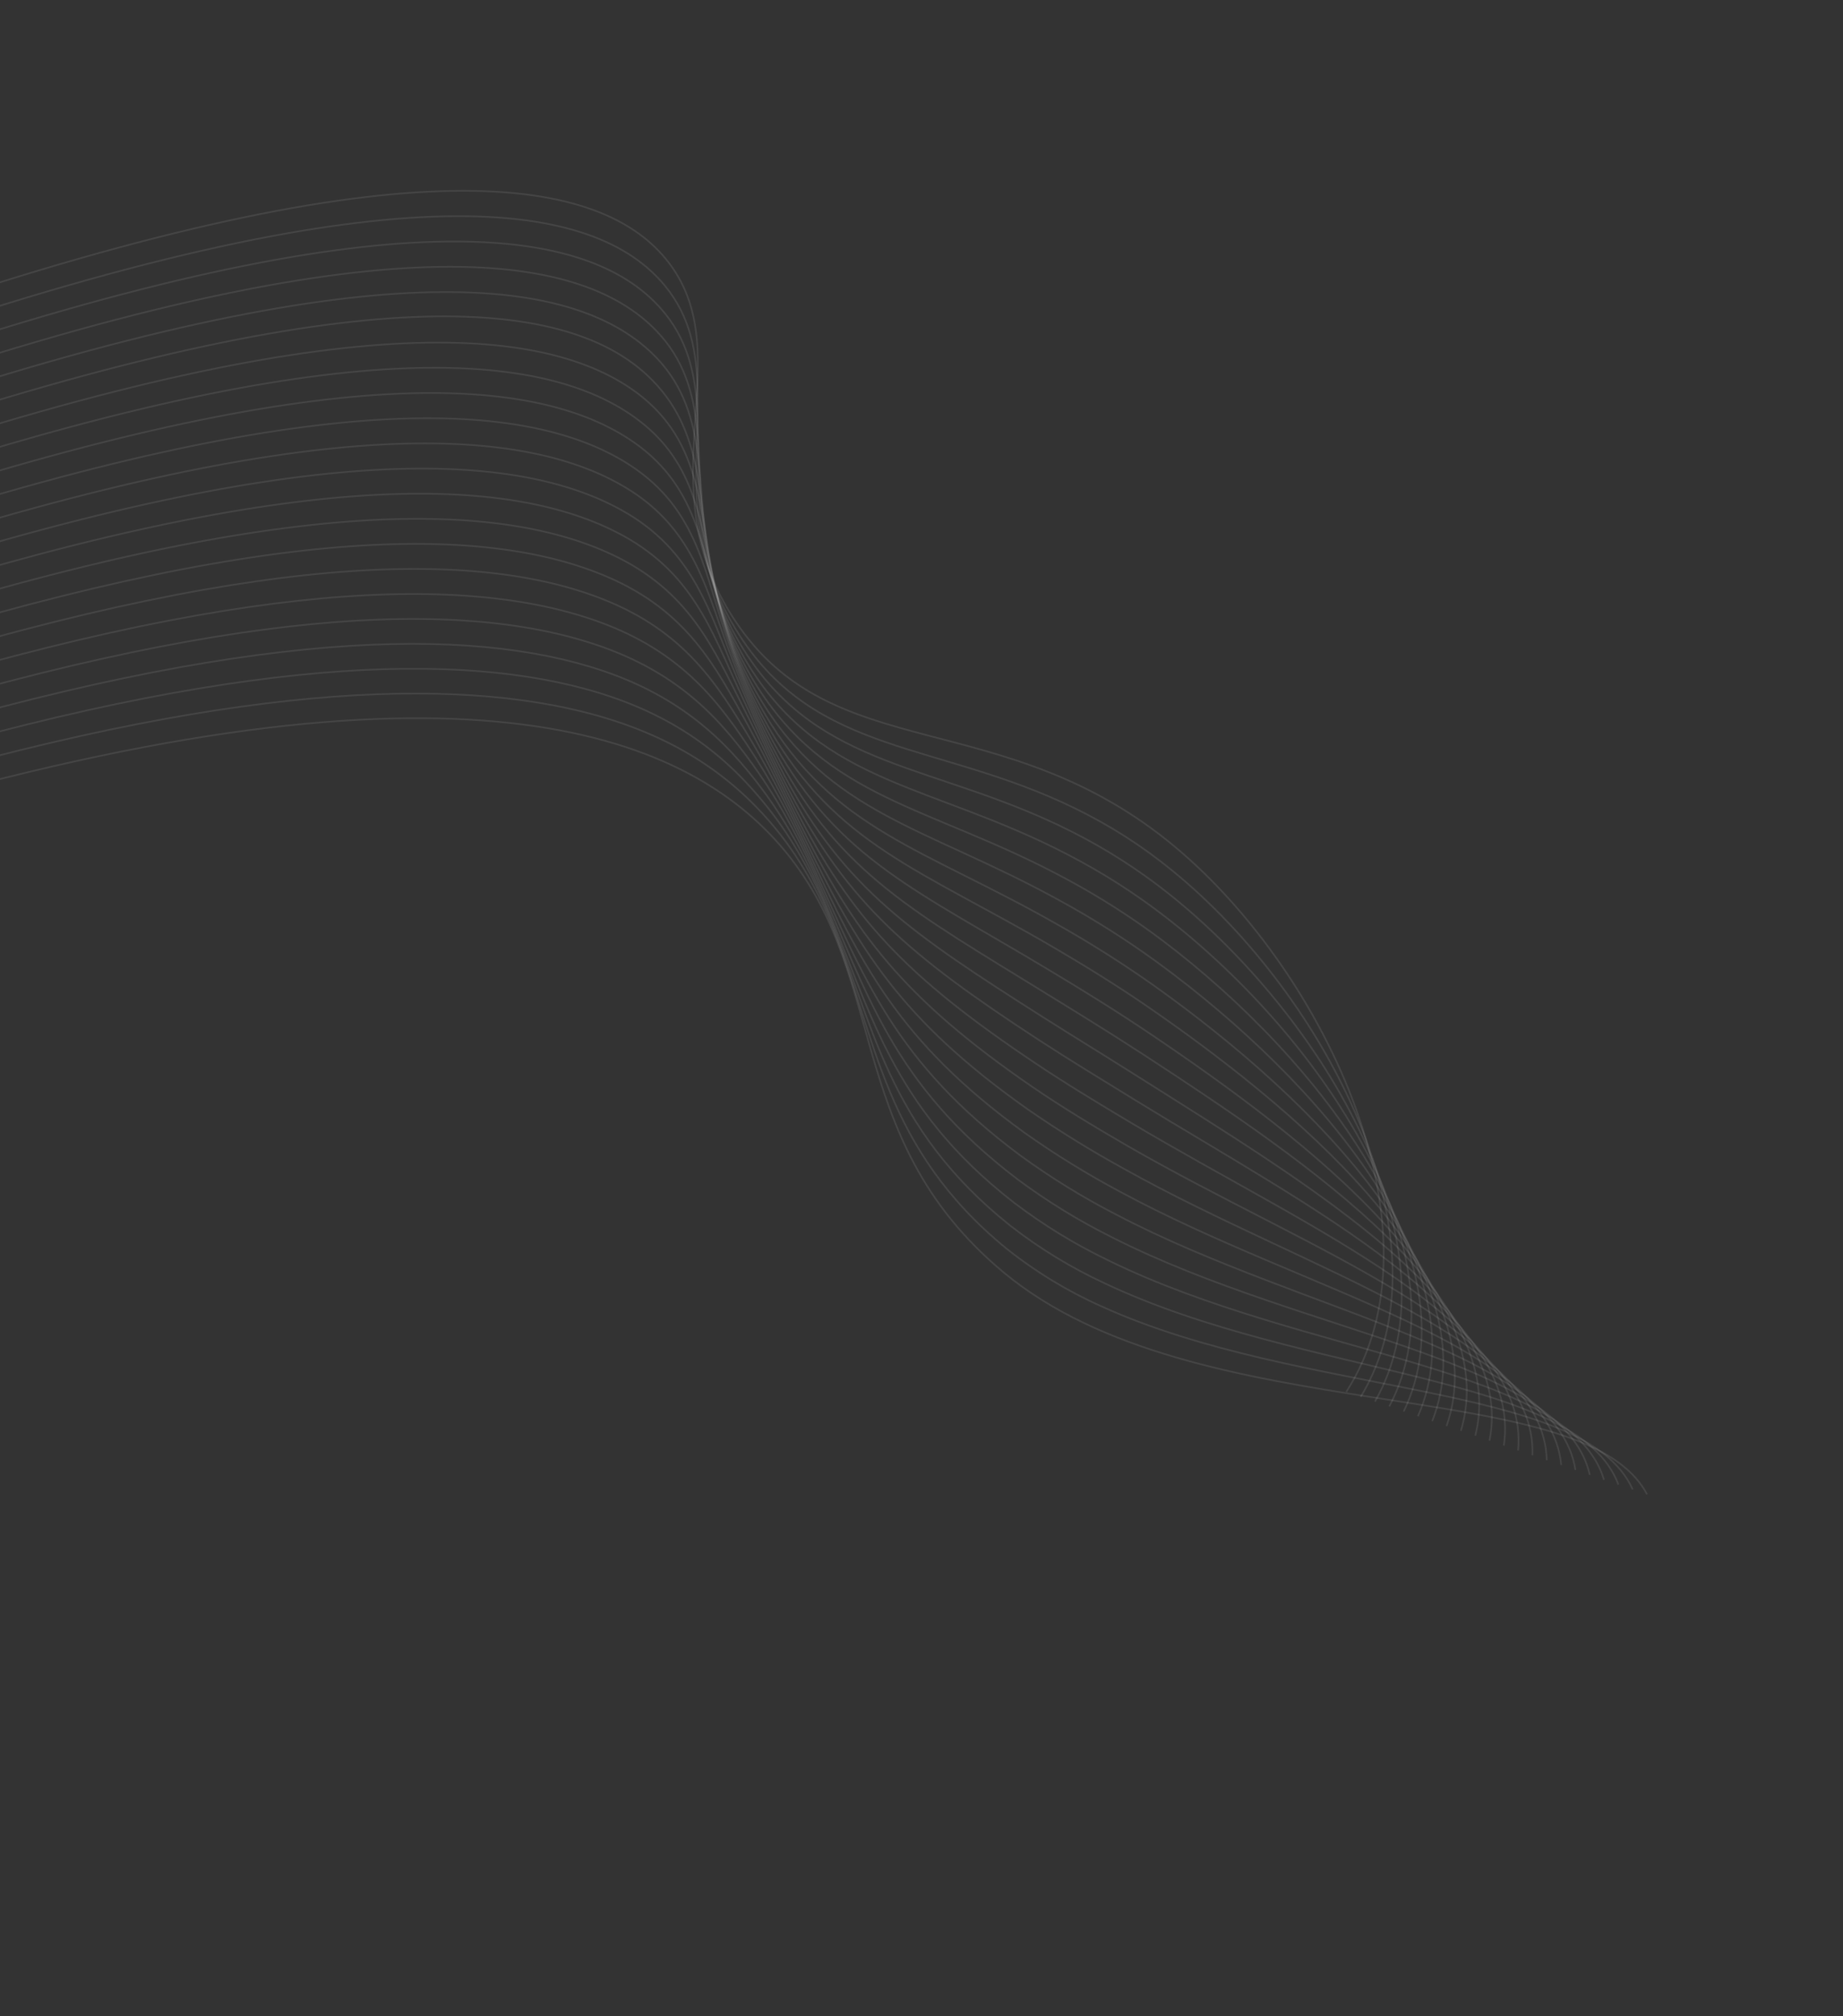 <svg width="765" height="837" viewBox="0 0 765 837" fill="none" xmlns="http://www.w3.org/2000/svg">
<rect x="0" y="0" width="765" height="837" fill="#333333" stroke="none"/>
<path d="M558.816 577.81C600.934 512.336 550.658 404.442 488.247 351.99C416.32 291.554 345.649 319.356 304.815 257.219C267.537 200.533 307.373 148.388 277.769 109.267C250.561 73.315 171.866 57.809 -43.163 131.348" stroke="white" stroke-opacity="0.09" stroke-width="0.679" stroke-miterlimit="10"/>
<path d="M-44.681 141.506C167.441 69.203 247.164 83.576 275.992 118.604C297.329 144.6 286.245 177.035 289.661 212.792C291.112 230.934 297.046 248.43 306.929 263.71C339.273 313.794 389.43 307.794 446.174 335.56C460.668 342.602 474.284 351.323 486.741 361.544C550.211 413.275 603.824 515.44 564.808 579.88" stroke="white" stroke-opacity="0.09" stroke-width="0.679" stroke-miterlimit="10"/>
<path d="M-46.166 151.653C163.04 80.596 243.753 93.819 274.122 127.874C296.443 152.91 286.924 184.691 291.205 219.525C293.191 237.52 299.26 254.823 308.948 270.115C340.485 319.873 388.218 316.666 444.637 345.135C458.996 352.345 472.57 361.023 485.141 371.03C549.516 422.24 606.629 518.465 570.715 581.872" stroke="white" stroke-opacity="0.09" stroke-width="0.679" stroke-miterlimit="10"/>
<path d="M-47.648 161.772C158.595 91.974 240.32 104.084 272.295 137.171C295.604 161.284 287.626 192.355 292.794 226.302C295.298 244.127 301.489 261.233 310.972 276.53C341.743 325.996 386.97 325.495 443.106 354.721C457.358 362.077 470.913 370.713 483.603 380.521C548.967 431.092 609.486 521.488 576.673 583.862" stroke="white" stroke-opacity="0.09" stroke-width="0.679" stroke-miterlimit="10"/>
<path d="M-49.176 171.94C154.178 103.357 236.856 114.34 270.468 146.484C294.726 169.658 288.34 200.063 294.41 233.085C297.436 250.75 303.765 267.685 313.065 283.003C343.069 332.177 385.812 334.418 441.693 364.408C455.791 371.919 469.289 380.503 482.068 390.086C548.432 440.025 612.347 524.603 582.647 585.952" stroke="white" stroke-opacity="0.09" stroke-width="0.679" stroke-miterlimit="10"/>
<path d="M-50.724 182.054C149.752 114.733 234.266 123.645 268.652 155.788C293.221 178.703 289.116 207.702 295.999 239.861C299.555 257.347 306.022 274.11 315.13 289.452C344.367 338.334 384.606 343.299 440.153 374.003C454.128 381.648 467.596 390.185 480.472 399.562C547.871 448.83 615.157 527.619 588.549 587.945" stroke="white" stroke-opacity="0.09" stroke-width="0.679" stroke-miterlimit="10"/>
<path d="M-52.183 192.246C145.327 126.127 229.87 134.924 266.868 165.032C292.889 186.424 289.86 215.419 297.589 246.656C301.666 263.948 308.269 280.545 317.185 295.91C345.655 344.501 383.429 352.206 438.653 383.632C452.495 391.425 465.928 399.923 478.898 409.093C547.297 457.729 618.014 530.66 594.482 589.982" stroke="white" stroke-opacity="0.09" stroke-width="0.679" stroke-miterlimit="10"/>
<path d="M-53.691 202.396C140.881 137.487 226.415 145.153 264.999 174.398C291.984 194.793 290.701 223.063 299.196 253.432C303.791 270.517 310.538 286.947 319.275 302.329C346.96 350.63 382.25 361.096 437.187 393.222C449.959 400.71 463.407 408.921 477.368 418.574C546.803 466.558 620.845 533.732 600.432 592.001" stroke="white" stroke-opacity="0.09" stroke-width="0.679" stroke-miterlimit="10"/>
<path d="M-55.201 212.543C136.475 148.897 222.864 155.49 263.189 183.671C291.069 203.17 291.544 230.724 300.832 260.213C305.949 277.086 312.836 293.369 321.378 308.792C348.295 356.801 381.109 369.98 435.725 402.866C448.443 410.518 461.844 418.723 475.852 428.118C546.223 475.382 623.685 536.792 606.382 594.017" stroke="white" stroke-opacity="0.09" stroke-width="0.679" stroke-miterlimit="10"/>
<path d="M-56.692 222.691C132.058 160.283 219.329 165.81 261.345 193.007C290.101 211.61 292.419 238.451 302.39 266.984C308.018 283.627 315.04 299.766 323.383 315.227C349.544 362.953 379.874 378.873 434.22 412.44C446.833 420.213 460.244 428.427 474.29 437.574C545.793 484.196 626.576 539.793 612.366 595.995" stroke="white" stroke-opacity="0.09" stroke-width="0.679" stroke-miterlimit="10"/>
<path d="M-58.2 232.838C127.633 171.657 215.779 176.148 259.499 202.283C289.123 220.001 293.261 246.074 303.961 273.76C310.11 290.158 317.28 306.155 325.428 321.657C350.812 369.082 378.666 387.734 432.665 422.09C445.208 430.048 458.597 438.226 472.663 447.126C545.226 493.047 629.343 542.877 618.255 598.063" stroke="white" stroke-opacity="0.09" stroke-width="0.679" stroke-miterlimit="10"/>
<path d="M-59.709 242.988C123.207 183.053 212.248 186.505 257.701 211.605C288.195 228.457 294.18 253.75 305.569 280.555C312.12 295.959 318.9 311.648 327.511 328.124C352.137 375.248 377.499 396.651 431.193 431.728C443.653 439.843 457.031 447.993 471.146 456.673C544.77 501.892 632.231 545.964 624.226 600.118" stroke="white" stroke-opacity="0.09" stroke-width="0.679" stroke-miterlimit="10"/>
<path d="M-61.22 253.136C118.754 194.477 208.627 196.82 255.864 220.91C287.235 236.884 295.115 261.404 307.166 287.339C314.276 302.645 321.225 318.198 329.574 334.572C353.406 381.434 376.309 405.53 429.7 441.347C442.069 449.629 455.445 457.76 469.568 466.166C544.26 510.654 635.058 548.997 630.146 602.127" stroke="white" stroke-opacity="0.09" stroke-width="0.679" stroke-miterlimit="10"/>
<path d="M-62.746 263.267C114.356 205.822 205.113 207.241 254.031 230.215C286.254 245.343 296.064 269.049 308.759 294.134C316.454 309.33 323.553 324.75 331.591 340.995C354.693 387.544 375.065 414.395 428.193 450.986C440.498 459.423 453.853 467.519 467.996 475.697C543.784 519.442 637.909 552.047 636.09 604.155" stroke="white" stroke-opacity="0.09" stroke-width="0.679" stroke-miterlimit="10"/>
<path d="M-64.216 273.431C109.941 217.207 201.51 217.621 252.214 239.519C285.308 253.799 297.046 276.672 310.357 300.9C318.647 315.976 325.899 331.3 333.705 347.468C356.02 393.708 373.937 423.308 426.711 460.595C439.541 469.462 452.816 477.666 466.486 485.176C543.306 528.213 640.772 555.144 642.042 606.172" stroke="white" stroke-opacity="0.09" stroke-width="0.679" stroke-miterlimit="10"/>
<path d="M-65.724 283.581C105.516 228.602 198.012 228.043 250.357 248.789C284.313 262.231 298.007 284.261 311.965 307.695C320.859 322.641 328.245 337.851 335.769 353.918C357.327 399.875 372.75 432.207 425.199 470.198C437.888 479.209 451.143 487.393 464.883 494.701C542.878 536.924 643.59 558.17 648.028 608.169" stroke="white" stroke-opacity="0.09" stroke-width="0.679" stroke-miterlimit="10"/>
<path d="M-67.234 293.729C101.089 239.977 194.453 238.532 248.57 258.118C283.35 270.725 299.044 291.879 313.562 314.461C323.068 329.267 330.56 344.393 337.822 360.357C358.604 406.013 371.561 441.086 423.727 479.833C436.284 488.974 449.53 497.13 463.346 504.228C542.379 545.694 646.429 561.23 653.934 610.236" stroke="white" stroke-opacity="0.09" stroke-width="0.679" stroke-miterlimit="10"/>
<path d="M-68.73 303.887C96.632 251.413 190.843 248.924 246.737 267.424C282.41 279.22 300.073 299.453 315.153 321.238C325.329 335.919 332.898 350.935 339.889 366.806C359.921 412.151 370.367 449.977 422.23 489.463C434.66 498.727 447.898 506.856 461.784 513.75C541.918 554.426 649.281 564.282 659.879 612.265" stroke="white" stroke-opacity="0.09" stroke-width="0.679" stroke-miterlimit="10"/>
<path d="M-70.24 314.034C92.198 262.712 187.271 259.384 244.883 276.766C281.411 287.753 301.06 307.046 316.698 328.081C327.447 342.606 335.191 357.562 341.9 373.313C361.147 418.386 369.126 458.933 420.701 499.121C433.005 508.507 446.237 516.609 460.191 523.298C541.436 563.175 652.118 567.445 665.784 614.33" stroke="white" stroke-opacity="0.09" stroke-width="0.679" stroke-miterlimit="10"/>
<path d="M-71.748 324.183C87.815 274.142 183.712 269.857 243.084 286.032C280.494 296.217 302.137 314.54 318.35 334.807C329.78 349.111 337.56 364.046 343.999 379.722C362.47 424.495 367.974 467.774 419.228 508.721C431.399 518.235 444.629 526.311 458.653 532.79C541.024 571.828 654.969 570.393 671.762 616.319" stroke="white" stroke-opacity="0.09" stroke-width="0.679" stroke-miterlimit="10"/>
<path d="M-73.235 334.329C83.402 285.525 180.113 280.378 241.23 295.3C279.497 304.695 303.14 322.02 319.902 341.547C332.005 355.641 339.859 370.551 346.043 386.096C363.748 430.595 366.767 476.616 417.717 518.284C429.767 527.916 442.998 535.971 457.088 542.254C540.603 580.329 657.772 573.418 677.696 618.318" stroke="white" stroke-opacity="0.09" stroke-width="0.679" stroke-miterlimit="10"/>
<path d="M-74.755 344.469C174.72 267.254 276.426 299.331 321.539 348.367C370.787 401.895 347.914 470.705 416.256 527.948C496.435 595.088 656.758 569.07 683.656 620.362" stroke="white" stroke-opacity="0.09" stroke-width="0.679" stroke-miterlimit="10"/>
</svg>
